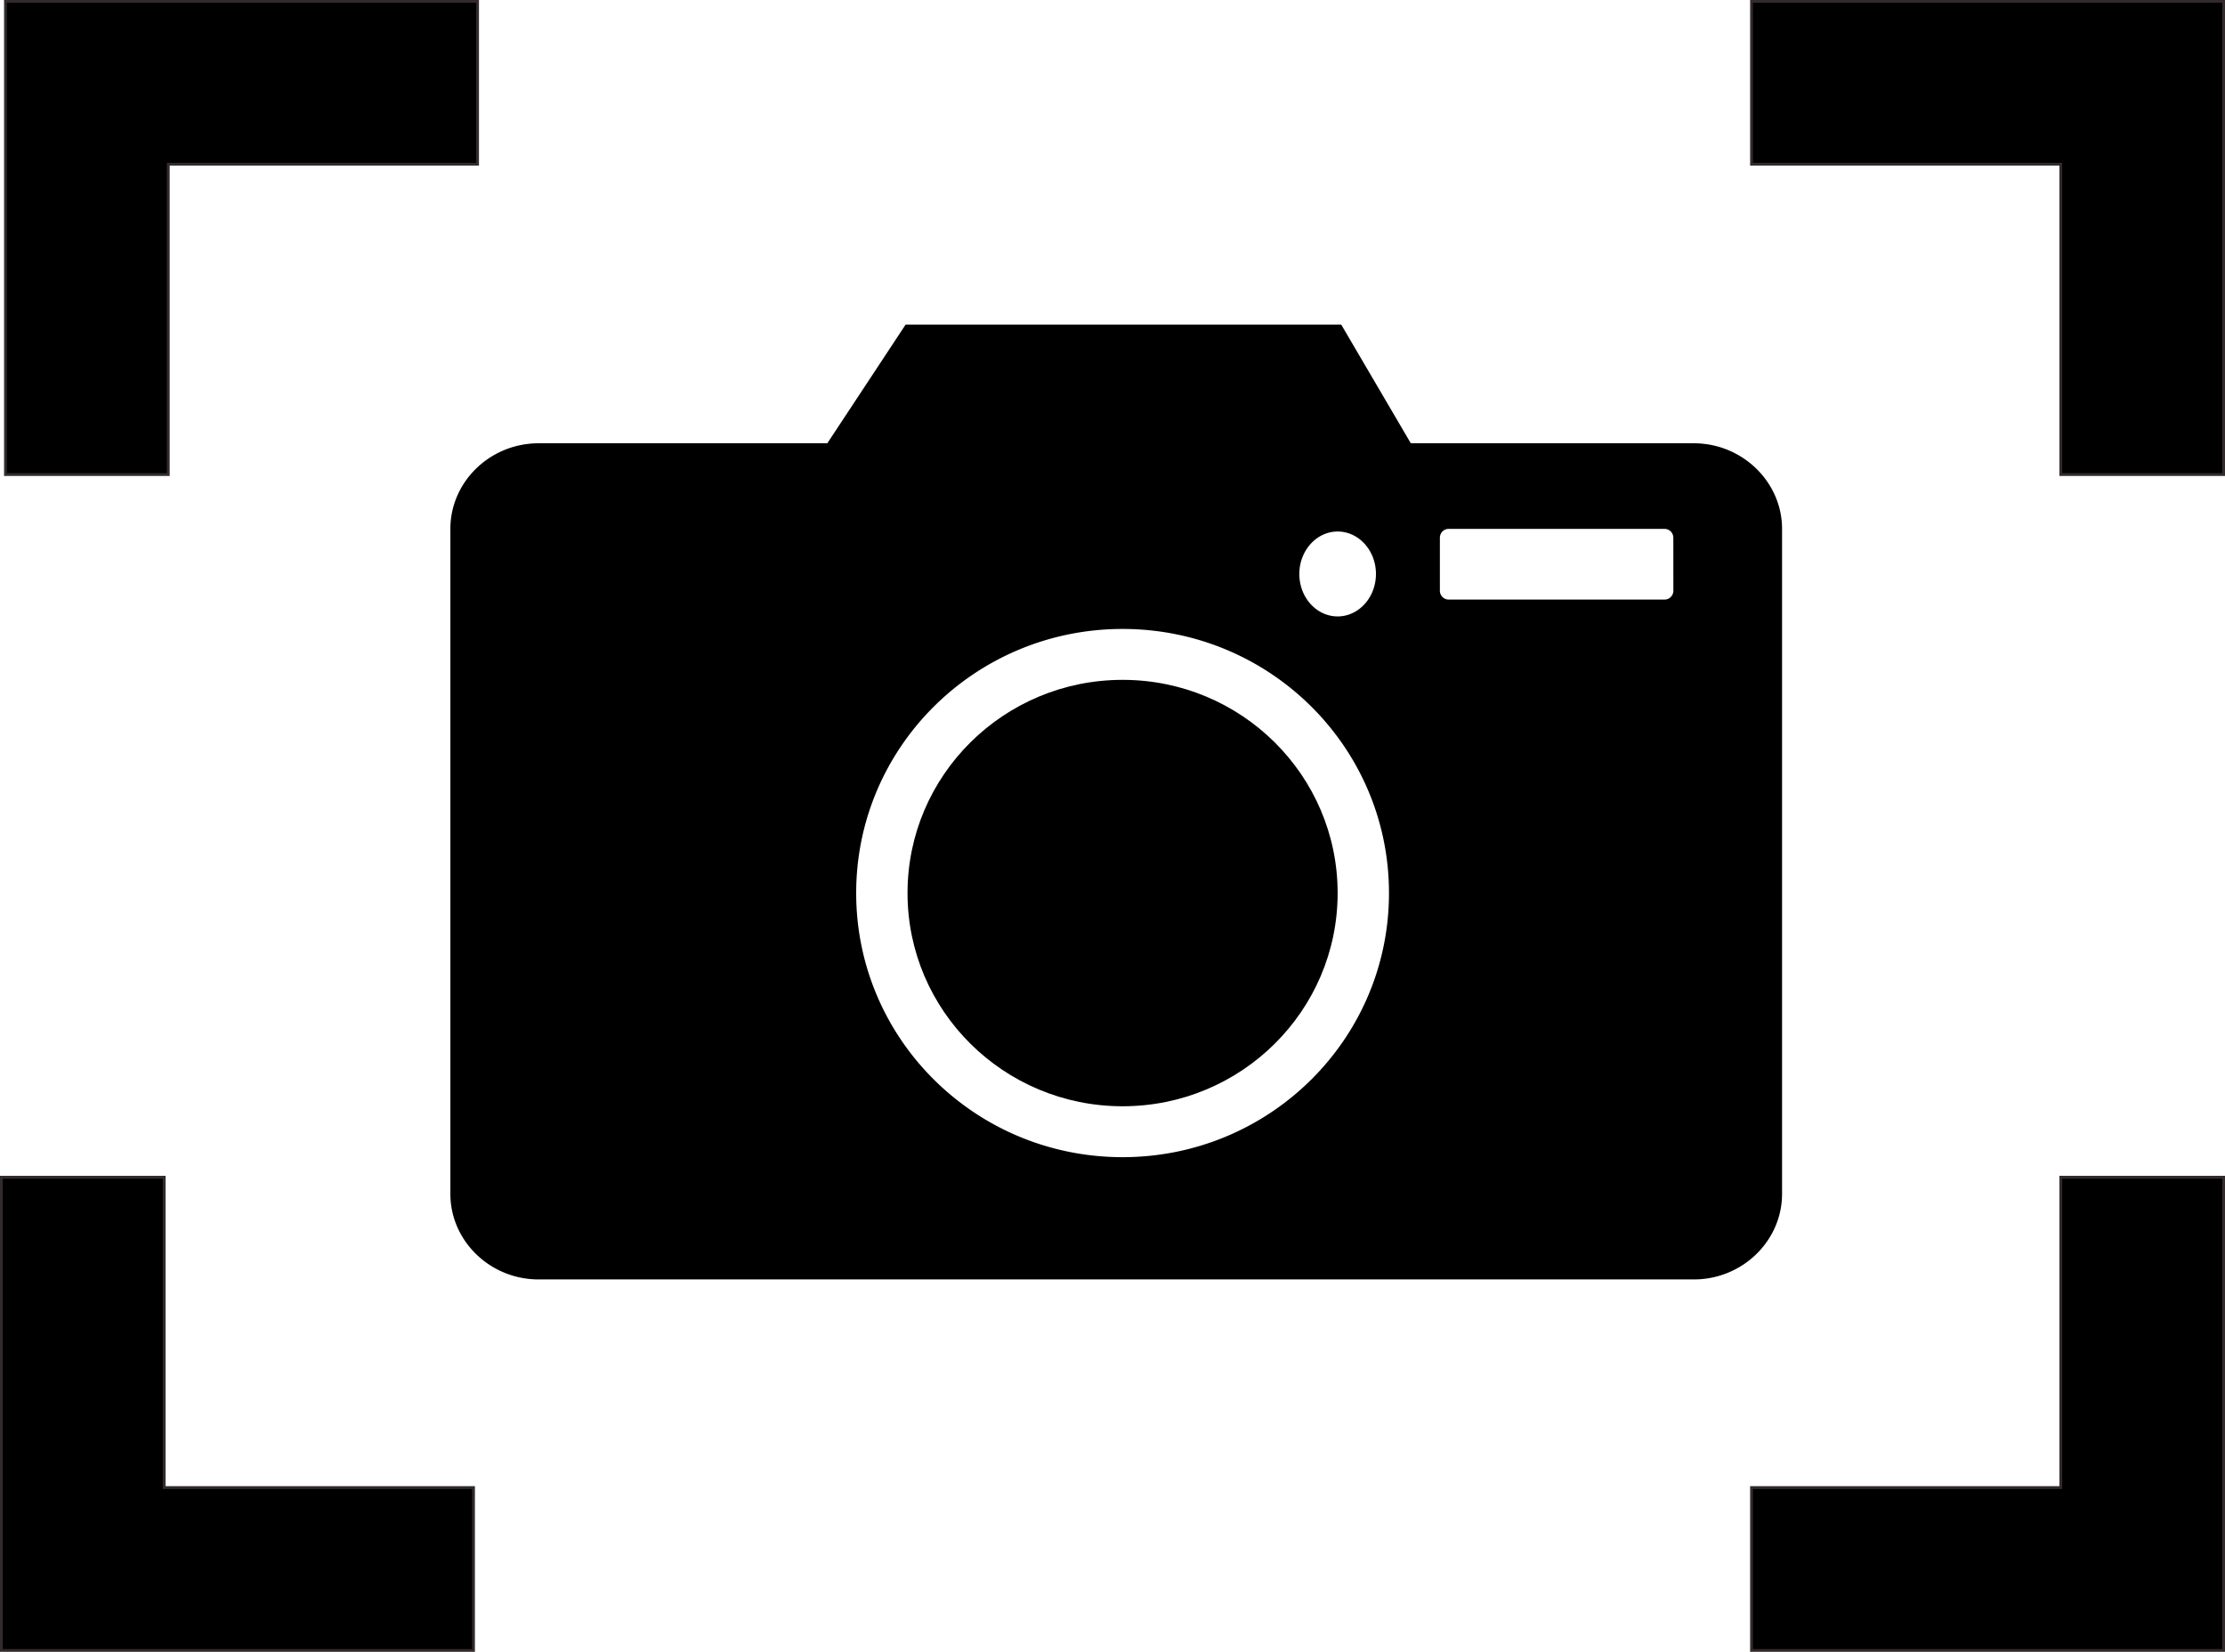 <svg xmlns="http://www.w3.org/2000/svg" viewBox="0 0 452.44 335.85"><defs><style>.cls-1{stroke:#332b2b;stroke-miterlimit:22.93;stroke-width:0.57px;fill-rule:evenodd;}</style></defs><g id="Layer_2" data-name="Layer 2"><g id="Layer_1-2" data-name="Layer 1"><polygon class="cls-1" points="34.22 33.39 34.22 96.49 1.11 96.49 1.11 33.39 1.11 0.49 1.11 0.28 97.11 0.28 97.11 33.39 34.22 33.39 34.22 33.39"/><polygon class="cls-1" points="419.05 33.39 419.05 96.49 452.16 96.49 452.16 33.39 452.16 0.49 452.16 0.28 356.16 0.28 356.16 33.39 419.05 33.39 419.05 33.39"/><polygon class="cls-1" points="33.39 302.46 33.39 239.36 0.28 239.36 0.28 302.46 0.28 335.36 0.28 335.57 96.29 335.57 96.29 302.46 33.39 302.46 33.39 302.46"/><polygon class="cls-1" points="419.05 302.46 419.05 239.36 452.16 239.36 452.16 302.46 452.16 335.36 452.16 335.57 356.16 335.57 356.16 302.46 419.05 302.46 419.05 302.46"/><ellipse cx="228.27" cy="181.58" rx="43.73" ry="43.35"/><path d="M344.43,90.13H286.88L272.73,66H184.15L168.23,90.13H109.52c-9.87,0-17.94,7.83-17.94,17.4V242.74c0,9.57,8.07,17.4,17.94,17.4H344.43c9.87,0,17.94-7.83,17.94-17.4V107.53C362.37,98,354.3,90.13,344.43,90.13ZM272,108.07c4.3,0,7.79,3.86,7.79,8.63s-3.49,8.63-7.79,8.63-7.79-3.86-7.79-8.63S267.73,108.07,272,108.07ZM228.27,235.28c-29.92,0-54.17-24-54.17-53.7s24.25-53.7,54.17-53.7,54.17,24,54.17,53.7S258.19,235.28,228.27,235.28Zm112-115.17a1.8,1.8,0,0,1-1.8,1.8H294.59a1.8,1.8,0,0,1-1.8-1.8V109.33a1.8,1.8,0,0,1,1.8-1.8h43.87a1.8,1.8,0,0,1,1.8,1.8Z"/></g></g></svg>